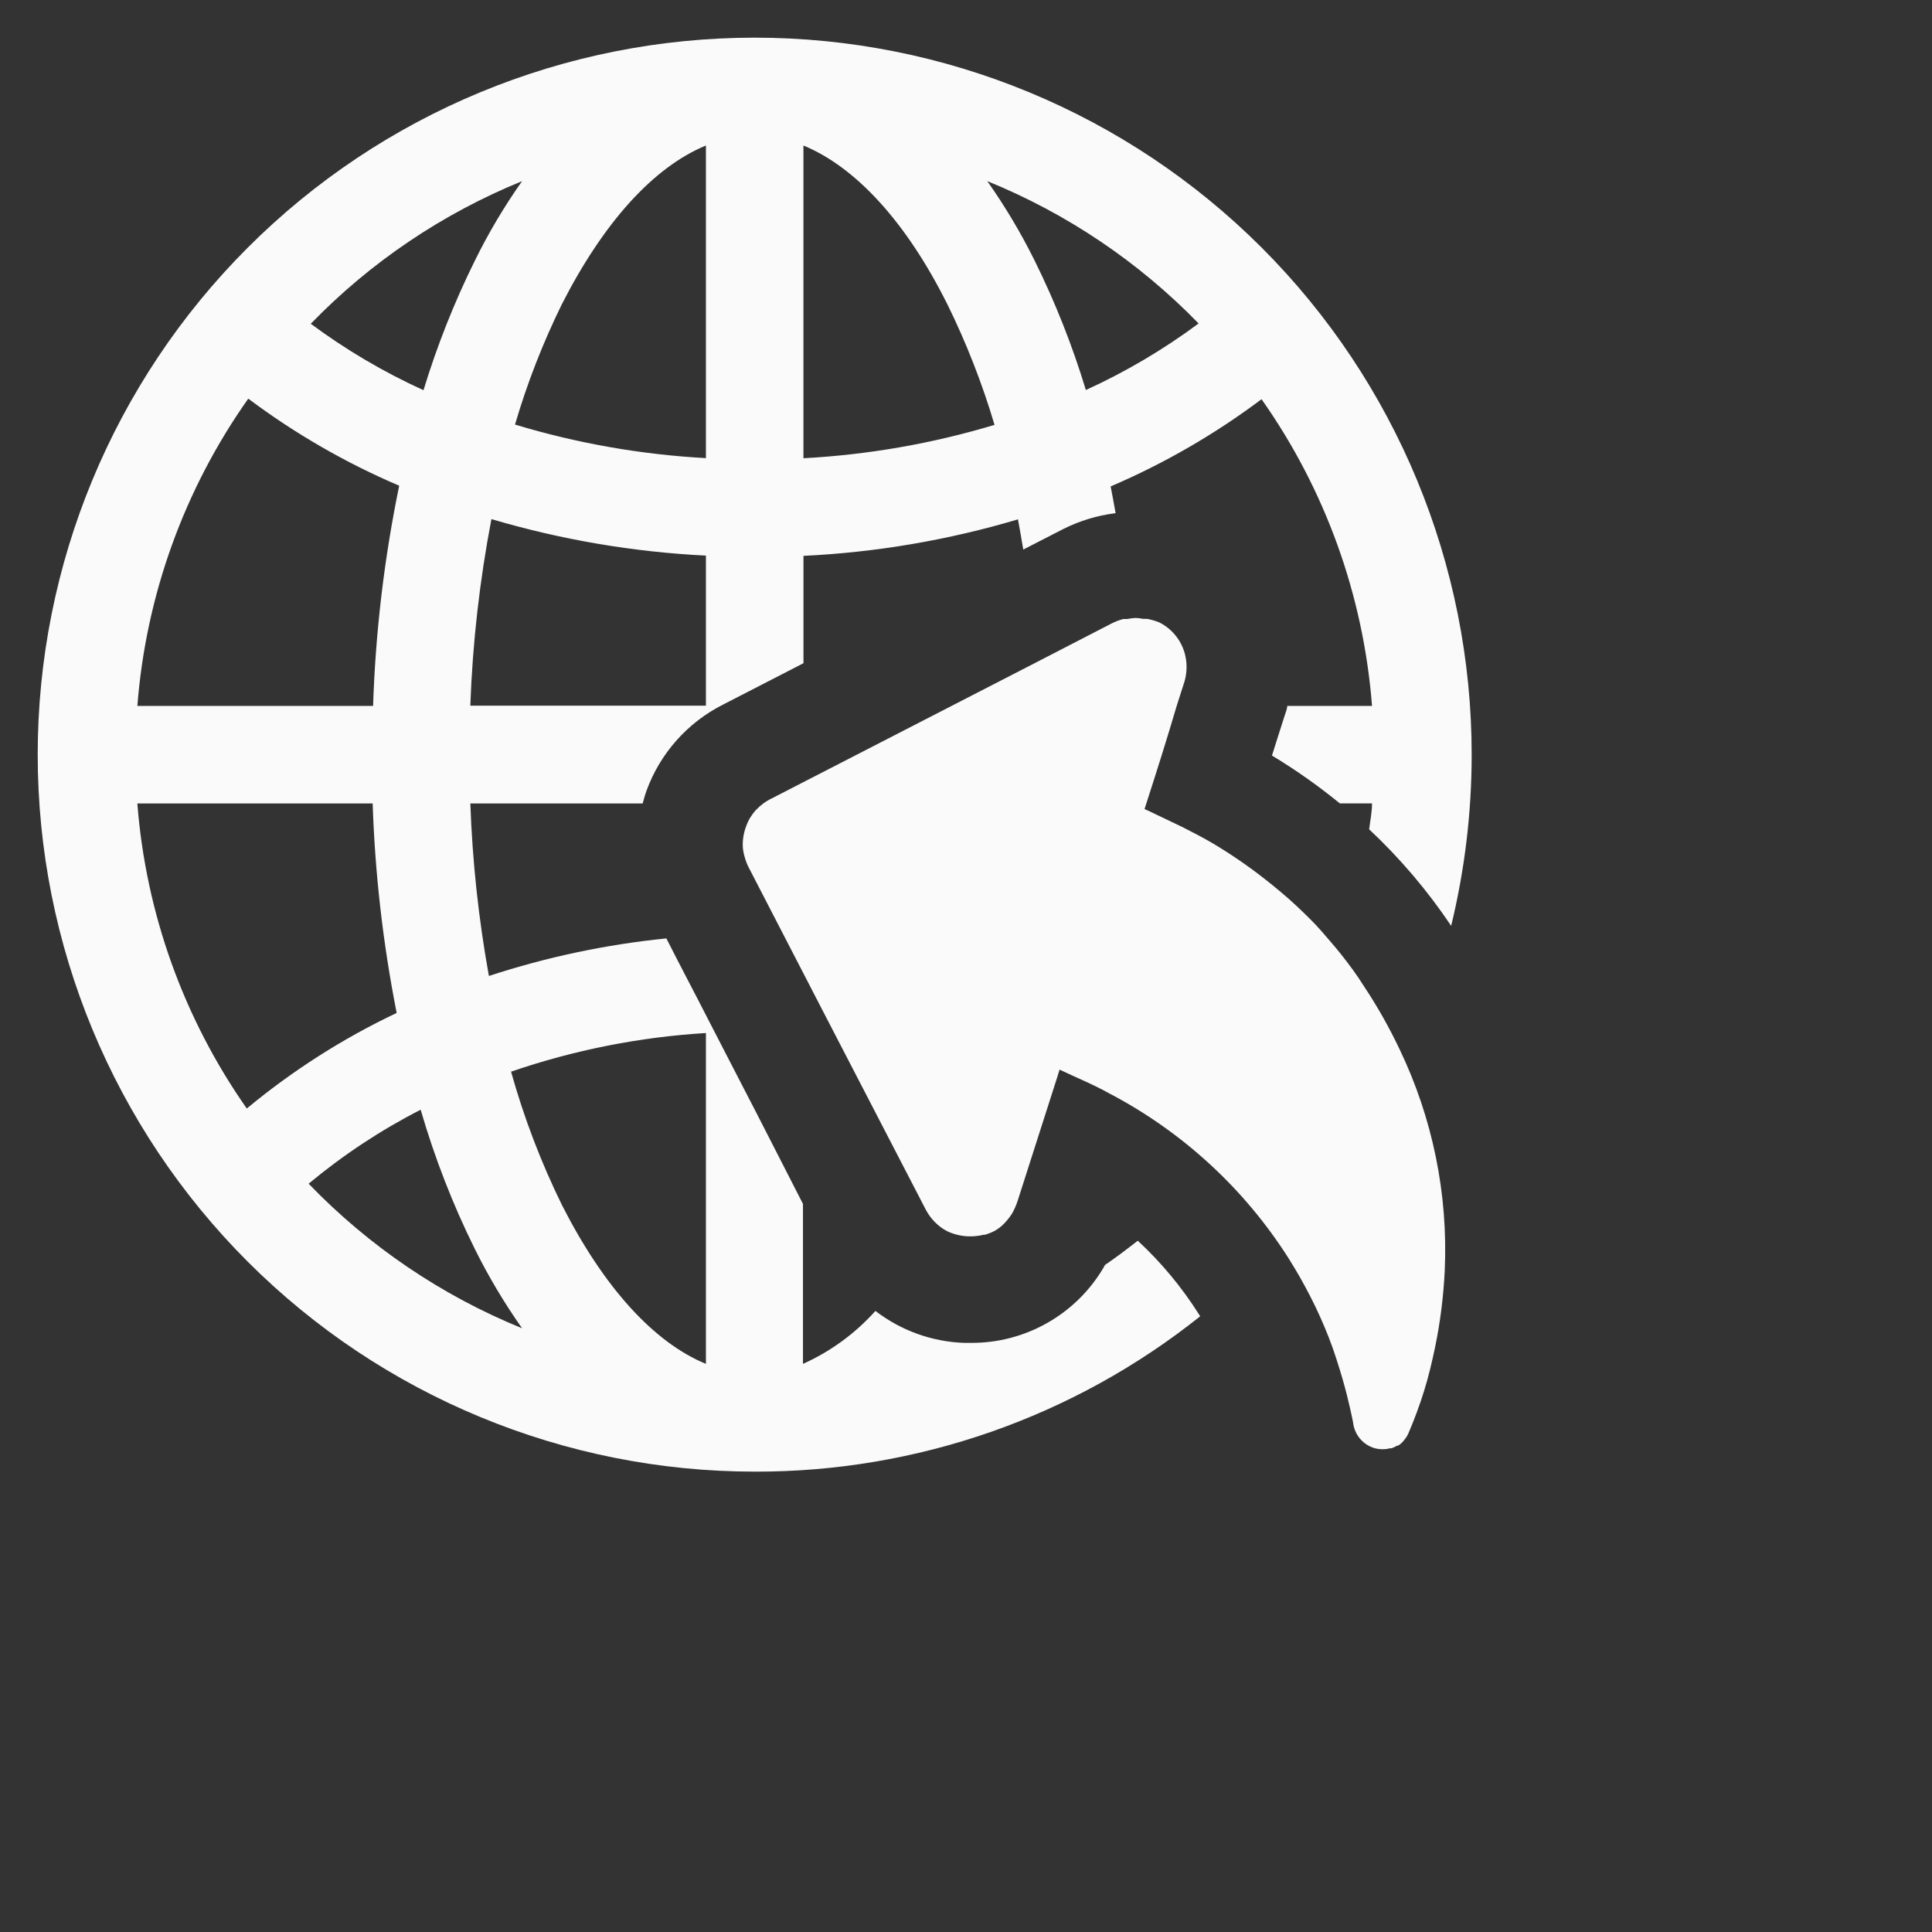 <svg
    role="img"
    xmlns="http://www.w3.org/2000/svg"
    class="item-share-button"
    width="48"
    height="48"
    viewBox="0 0 128 128"
>
    <rect x="0" y="0" width="128" height="128" fill="#333333" stroke="none"/>
    <path fill="#FAFAFA" d="m87.391 63.211c-0.488-0.738-1-1.441-1.559-2.121 0.539 0.68 1.066 1.379 1.559 2.121z"/>
    <path fill="#FAFAFA" d="m62.82 81.641c-0.266-0.129-0.512-0.293-0.73-0.492 0.219 0.199 0.465 0.363 0.73 0.492z"/>
    <path fill="#FAFAFA" d="m50 97.5c10.723 0.027 21.129-3.602 29.512-10.289l-0.059-0.109h-0.004c-1.137-1.805-2.504-3.453-4.07-4.902-0.711 0.559-1.43 1.102-2.172 1.609l-0.09 0.16h0.004c-1.832 3.117-5.188 5.023-8.801 5h-0.441c-2.133-0.074-4.188-0.816-5.879-2.117-1.336 1.492-2.973 2.688-4.801 3.508v-10.598l-3.07-6-1.871-3.621-1.371-2.66c-0.887-1.742-1.816-3.481-2.738-5.309-3.996 0.402-7.941 1.238-11.758 2.488-0.684-3.777-1.094-7.594-1.23-11.43h11.418c0.078-0.281 0.148-0.551 0.25-0.828v-0.004c0.902-2.488 2.727-4.539 5.094-5.727l5.309-2.731v-7.113c4.816-0.23 9.586-1.043 14.211-2.418 0.129 0.672 0.238 1.352 0.352 2l2.648-1.359c1.086-0.547 2.262-0.902 3.469-1.051-0.109-0.59-0.211-1.191-0.328-1.77h-0.004c3.555-1.523 6.91-3.461 10-5.781 4.227 5.992 6.754 13.012 7.32 20.32h-5.617c0 0.199-0.102 0.41-0.16 0.609-0.289 0.891-0.57 1.789-0.852 2.68 1.574 0.949 3.078 2.012 4.5 3.172h2.129c0 0.578-0.121 1.148-0.191 1.719h0.004c2.047 1.918 3.867 4.062 5.43 6.391 0.902-3.711 1.359-7.519 1.359-11.34 0-12.598-5.004-24.684-13.91-33.59-8.91-8.91-20.992-13.914-33.59-13.914s-24.684 5.004-33.59 13.914c-8.91 8.906-13.914 20.992-13.914 33.59s5.004 24.68 13.914 33.59c8.906 8.906 20.992 13.91 33.59 13.91zm29.41-76.07c-2.328 1.73-4.832 3.207-7.469 4.41-0.895-2.953-2.031-5.824-3.402-8.59-0.906-1.828-1.953-3.582-3.129-5.25 5.269 2.141 10.035 5.352 14 9.43zm-26.18-11.789c3.469 1.43 6.82 5.078 9.531 10.512v-0.004c1.266 2.574 2.312 5.25 3.129 8-4.117 1.238-8.367 1.98-12.66 2.211zm-6.461 58.801v21.918c-3.469-1.43-6.769-5.078-9.531-10.508-1.395-2.84-2.527-5.805-3.379-8.852 4.168-1.43 8.512-2.293 12.91-2.559zm-15.309 14.309c0.906 1.828 1.953 3.582 3.129 5.25-5.332-2.168-10.148-5.434-14.141-9.578 2.285-1.902 4.773-3.547 7.422-4.902 0.922 3.176 2.121 6.266 3.59 9.23zm15.309-36h-15.609c0.148-4.148 0.617-8.281 1.398-12.359 4.625 1.367 9.395 2.18 14.211 2.418zm0-37.129v20.73c-4.289-0.234-8.535-0.98-12.648-2.223 0.805-2.75 1.852-5.426 3.117-8 2.762-5.41 6.062-9.059 9.531-10.488zm-12.18 2.379c-1.18 1.672-2.227 3.434-3.129 5.269-1.367 2.762-2.504 5.633-3.402 8.582-2.637-1.199-5.141-2.676-7.469-4.402 3.961-4.086 8.73-7.301 14-9.449zm-18.141 14.41c3.09 2.316 6.449 4.254 10 5.769-0.992 4.805-1.57 9.688-1.73 14.59h-15.617c0.566-7.324 3.106-14.359 7.348-20.359zm-7.348 26.82h15.59c0.152 4.66 0.688 9.305 1.59 13.879-3.562 1.688-6.898 3.816-9.93 6.332-4.184-5.969-6.688-12.945-7.25-20.211z"/>
    <path fill="#FAFAFA" d="m75.91 53.199c0.691-2.141 1.371-4.289 2-6.43-0.629 2.141-1.309 4.289-2 6.43z"/>
    <path fill="#FAFAFA" d="m67.148 80.32c0.156-0.277 0.281-0.566 0.371-0.871l2.609-8.148-2.609 8.148c-0.09 0.305-0.215 0.594-0.371 0.871z"/>
    <path fill="#FAFAFA" d="m88.828 63.199c-0.41-0.512-0.84-1-1.281-1.512s-1.059-1.109-1.621-1.641c-0.559-0.531-1.449-1.281-2.219-1.879l0.004 0.004c-1.086-0.844-2.219-1.621-3.402-2.32-0.66-0.391-1.352-0.738-2-1.07l-2.09-1-0.391-0.18 0.129-0.398c0.691-2.141 1.371-4.289 2-6.43l0.48-1.5 0.004-0.004c0.188-0.578 0.223-1.195 0.098-1.789-0.207-0.973-0.844-1.797-1.73-2.242-0.262-0.105-0.531-0.184-0.809-0.238-0.09-0.004-0.18-0.004-0.27 0-0.168-0.035-0.34-0.055-0.512-0.059-0.18 0.012-0.359 0.035-0.539 0.07h-0.262 0.004c-0.277 0.074-0.547 0.176-0.801 0.309l-5.481 2.828-17.012 8.75c-0.395 0.191-0.75 0.453-1.051 0.773-0.141 0.156-0.266 0.328-0.379 0.508-0.113 0.191-0.207 0.391-0.277 0.602-0.164 0.441-0.234 0.918-0.203 1.391 0.023 0.23 0.07 0.457 0.141 0.68 0.066 0.23 0.156 0.453 0.27 0.668 1.625 3.152 3.254 6.301 4.879 9.441l6.754 13.039c0.07 0.145 0.148 0.285 0.238 0.422 0.164 0.254 0.363 0.484 0.59 0.688 0.219 0.199 0.465 0.363 0.73 0.492 0.422 0.188 0.879 0.293 1.34 0.309h0.219c0.262-0.008 0.52-0.039 0.77-0.102h0.09c0.242-0.066 0.473-0.16 0.691-0.277 0.227-0.133 0.43-0.293 0.609-0.48 0.199-0.207 0.379-0.438 0.531-0.68 0.152-0.277 0.277-0.57 0.371-0.871l2.609-8.148 0.148-0.488c1.16 0.551 2.281 1 3.352 1.609v-0.004c4.82 2.539 8.898 6.293 11.82 10.891 0.262 0.422 0.52 0.84 0.762 1.27 0.48 0.852 0.93 1.719 1.328 2.609 0.398 0.891 0.75 1.762 1.07 2.762s0.5 1.609 0.711 2.441c0.148 0.602 0.289 1.199 0.41 1.82h-0.004c0.094 0.766 0.617 1.414 1.352 1.66 0.176 0.059 0.363 0.086 0.551 0.09h0.09c0.156 0 0.316-0.023 0.469-0.062h0.09c0.133-0.051 0.258-0.109 0.379-0.18h0.062c0.133-0.082 0.25-0.188 0.348-0.309l0.07-0.09c0.109-0.129 0.195-0.277 0.262-0.43 0.199-0.461 0.379-0.922 0.551-1.379v-0.004c0.348-0.93 0.641-1.883 0.879-2.848 0.121-0.48 0.23-1 0.328-1.449 0.348-1.68 0.559-3.383 0.641-5.09 0.227-5.066-0.805-10.105-3-14.672-0.676-1.422-1.449-2.797-2.32-4.109-0.5-0.801-1.02-1.5-1.57-2.191z"/>
</svg>